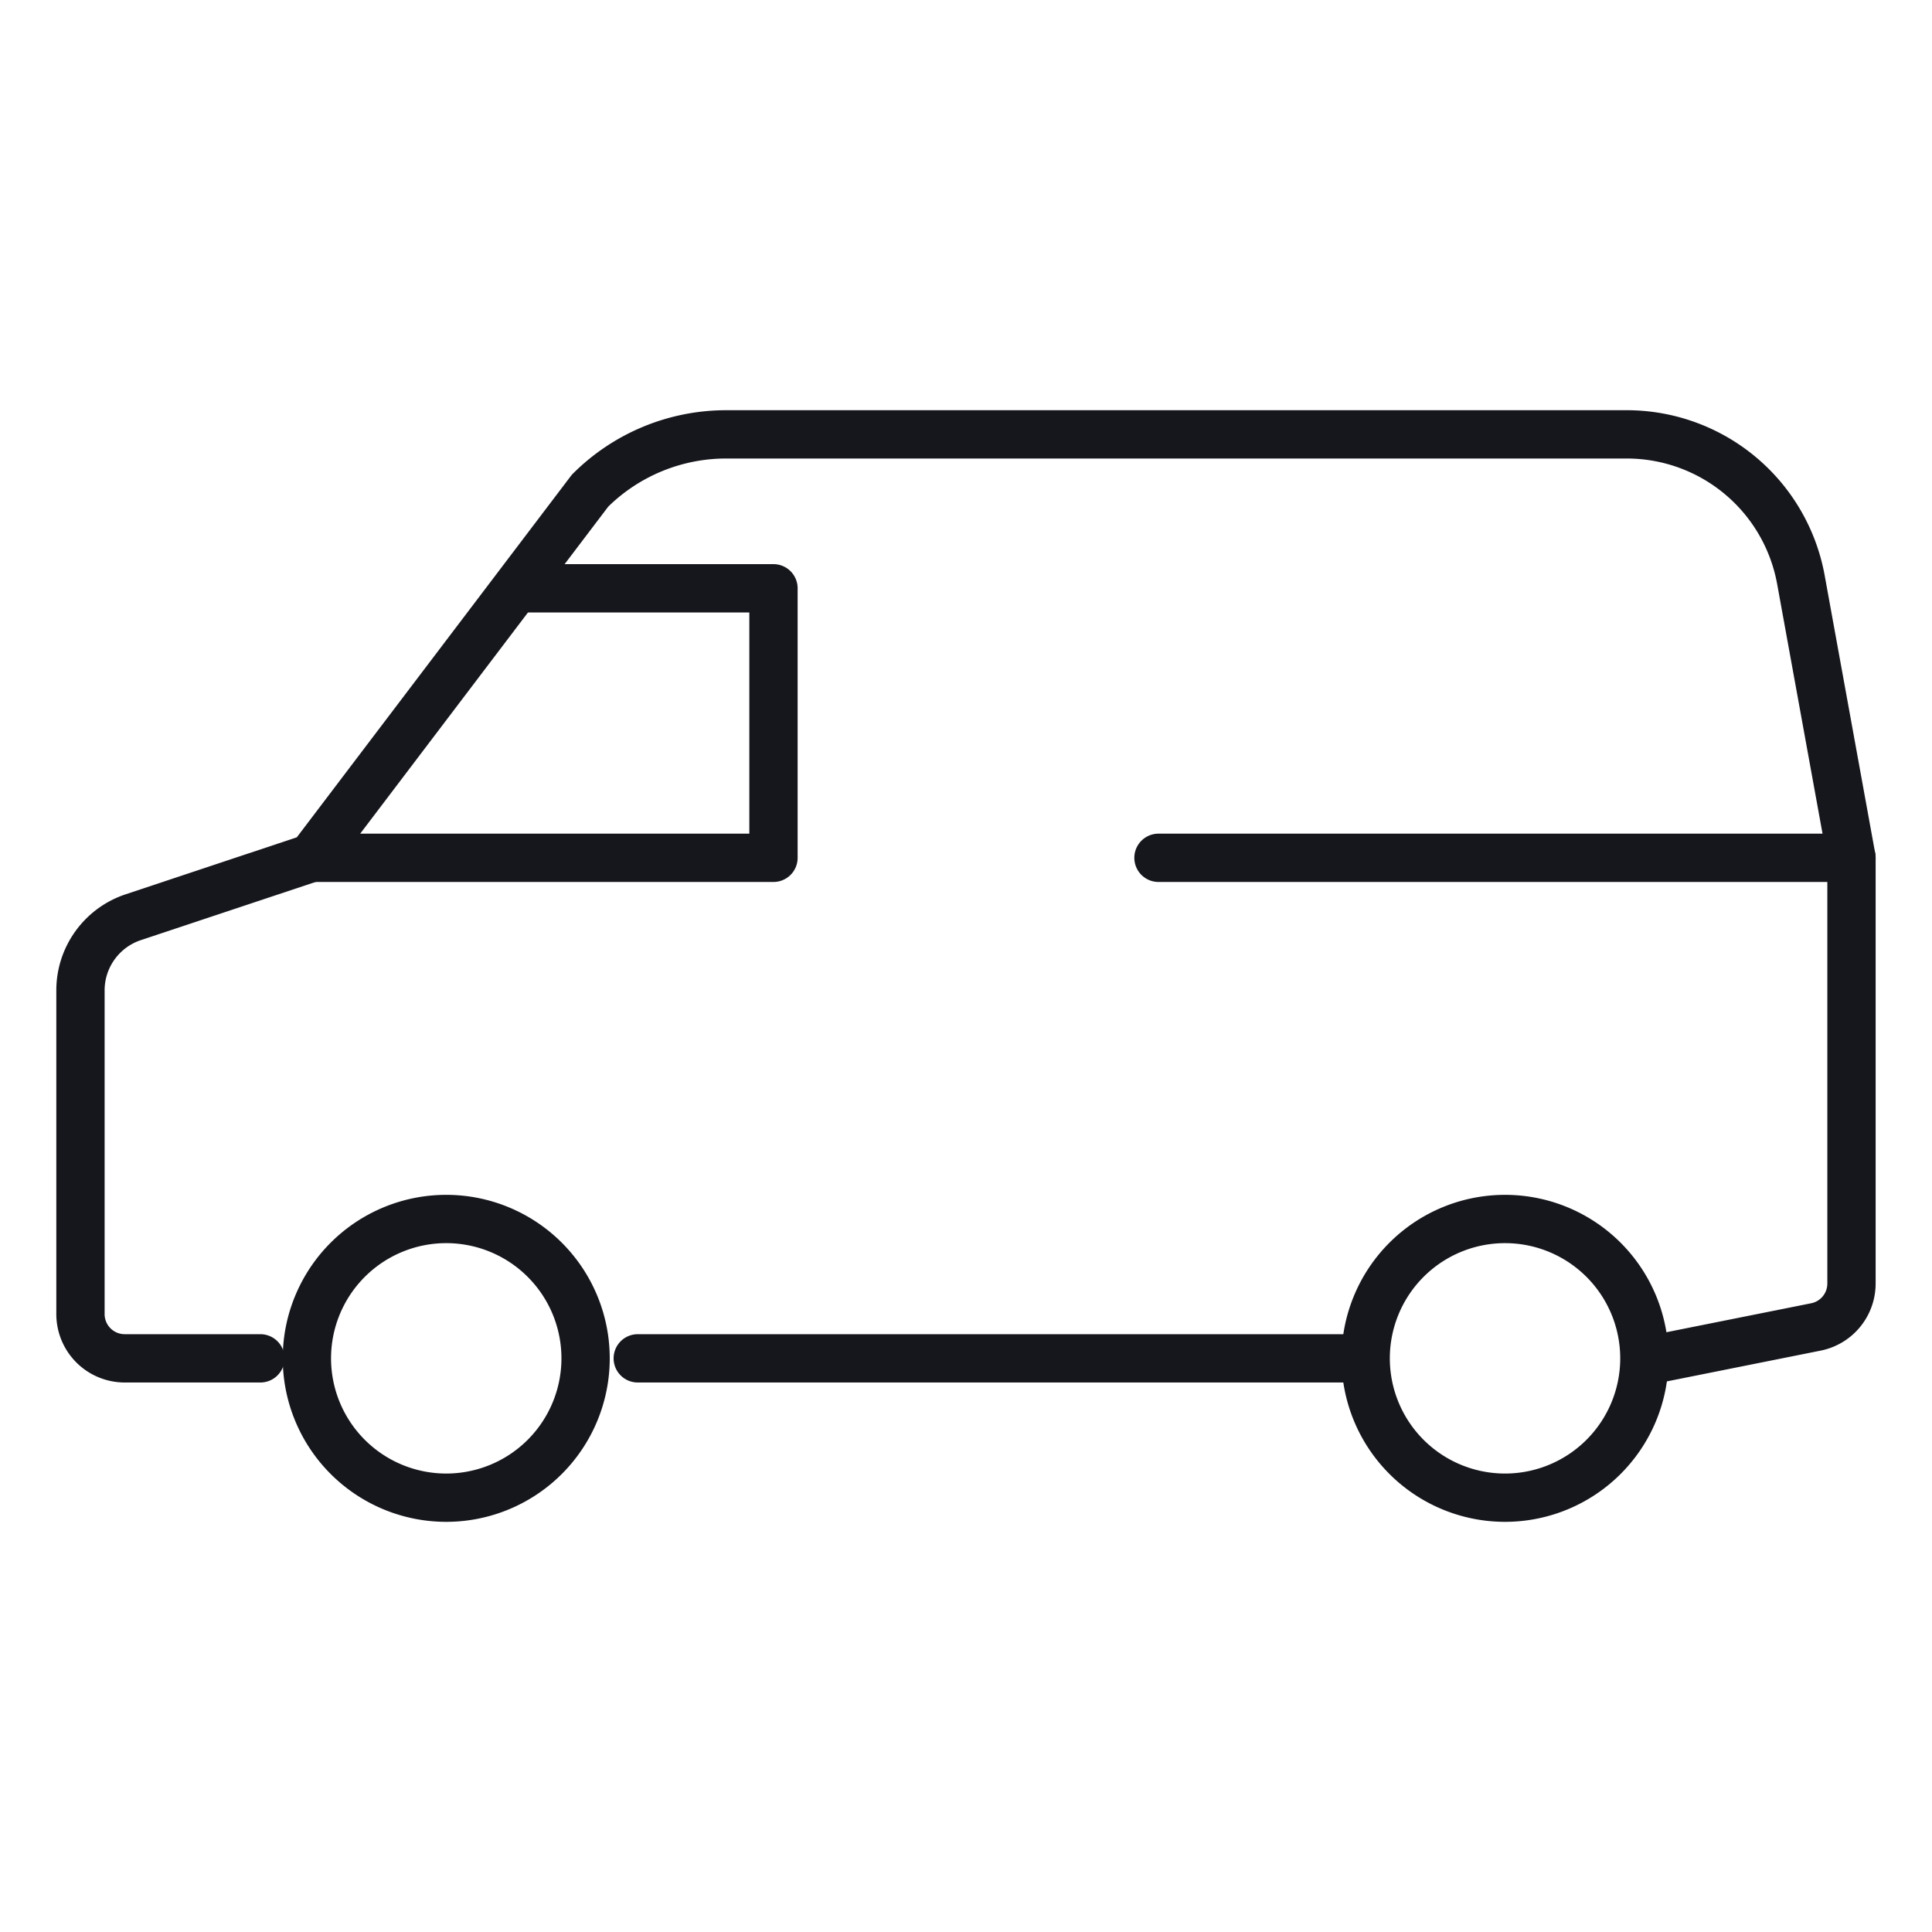 <svg width="40" height="40" viewBox="0 0 40 40" xmlns="http://www.w3.org/2000/svg">
    <g stroke="#16171D" stroke-linecap="round" stroke-linejoin="round" fill="none" fill-rule="evenodd">
        <path d="M38.333 17.76H23.985M6.354 28.123a2.885 2.885 0 1 0 5.77 0 2.885 2.885 0 0 0-5.77 0zM28.275 28.123a2.885 2.885 0 1 0 5.77 0 2.885 2.885 0 0 0-5.77 0zM6.45 17.76h9.564v-5.58h-5.226"/>
        <path d="M5.391 28.123H2.583a.916.916 0 0 1-.917-.917v-6.702c0-.686.44-1.296 1.09-1.513l3.694-1.23 5.766-7.602a3.99 3.99 0 0 1 2.819-1.166H33.68a3.665 3.665 0 0 1 3.606 3.01l1.047 5.758v8.813a.916.916 0 0 1-.737.899l-3.248.65M13.204 28.123H27.97"/>
    </g>
</svg>

